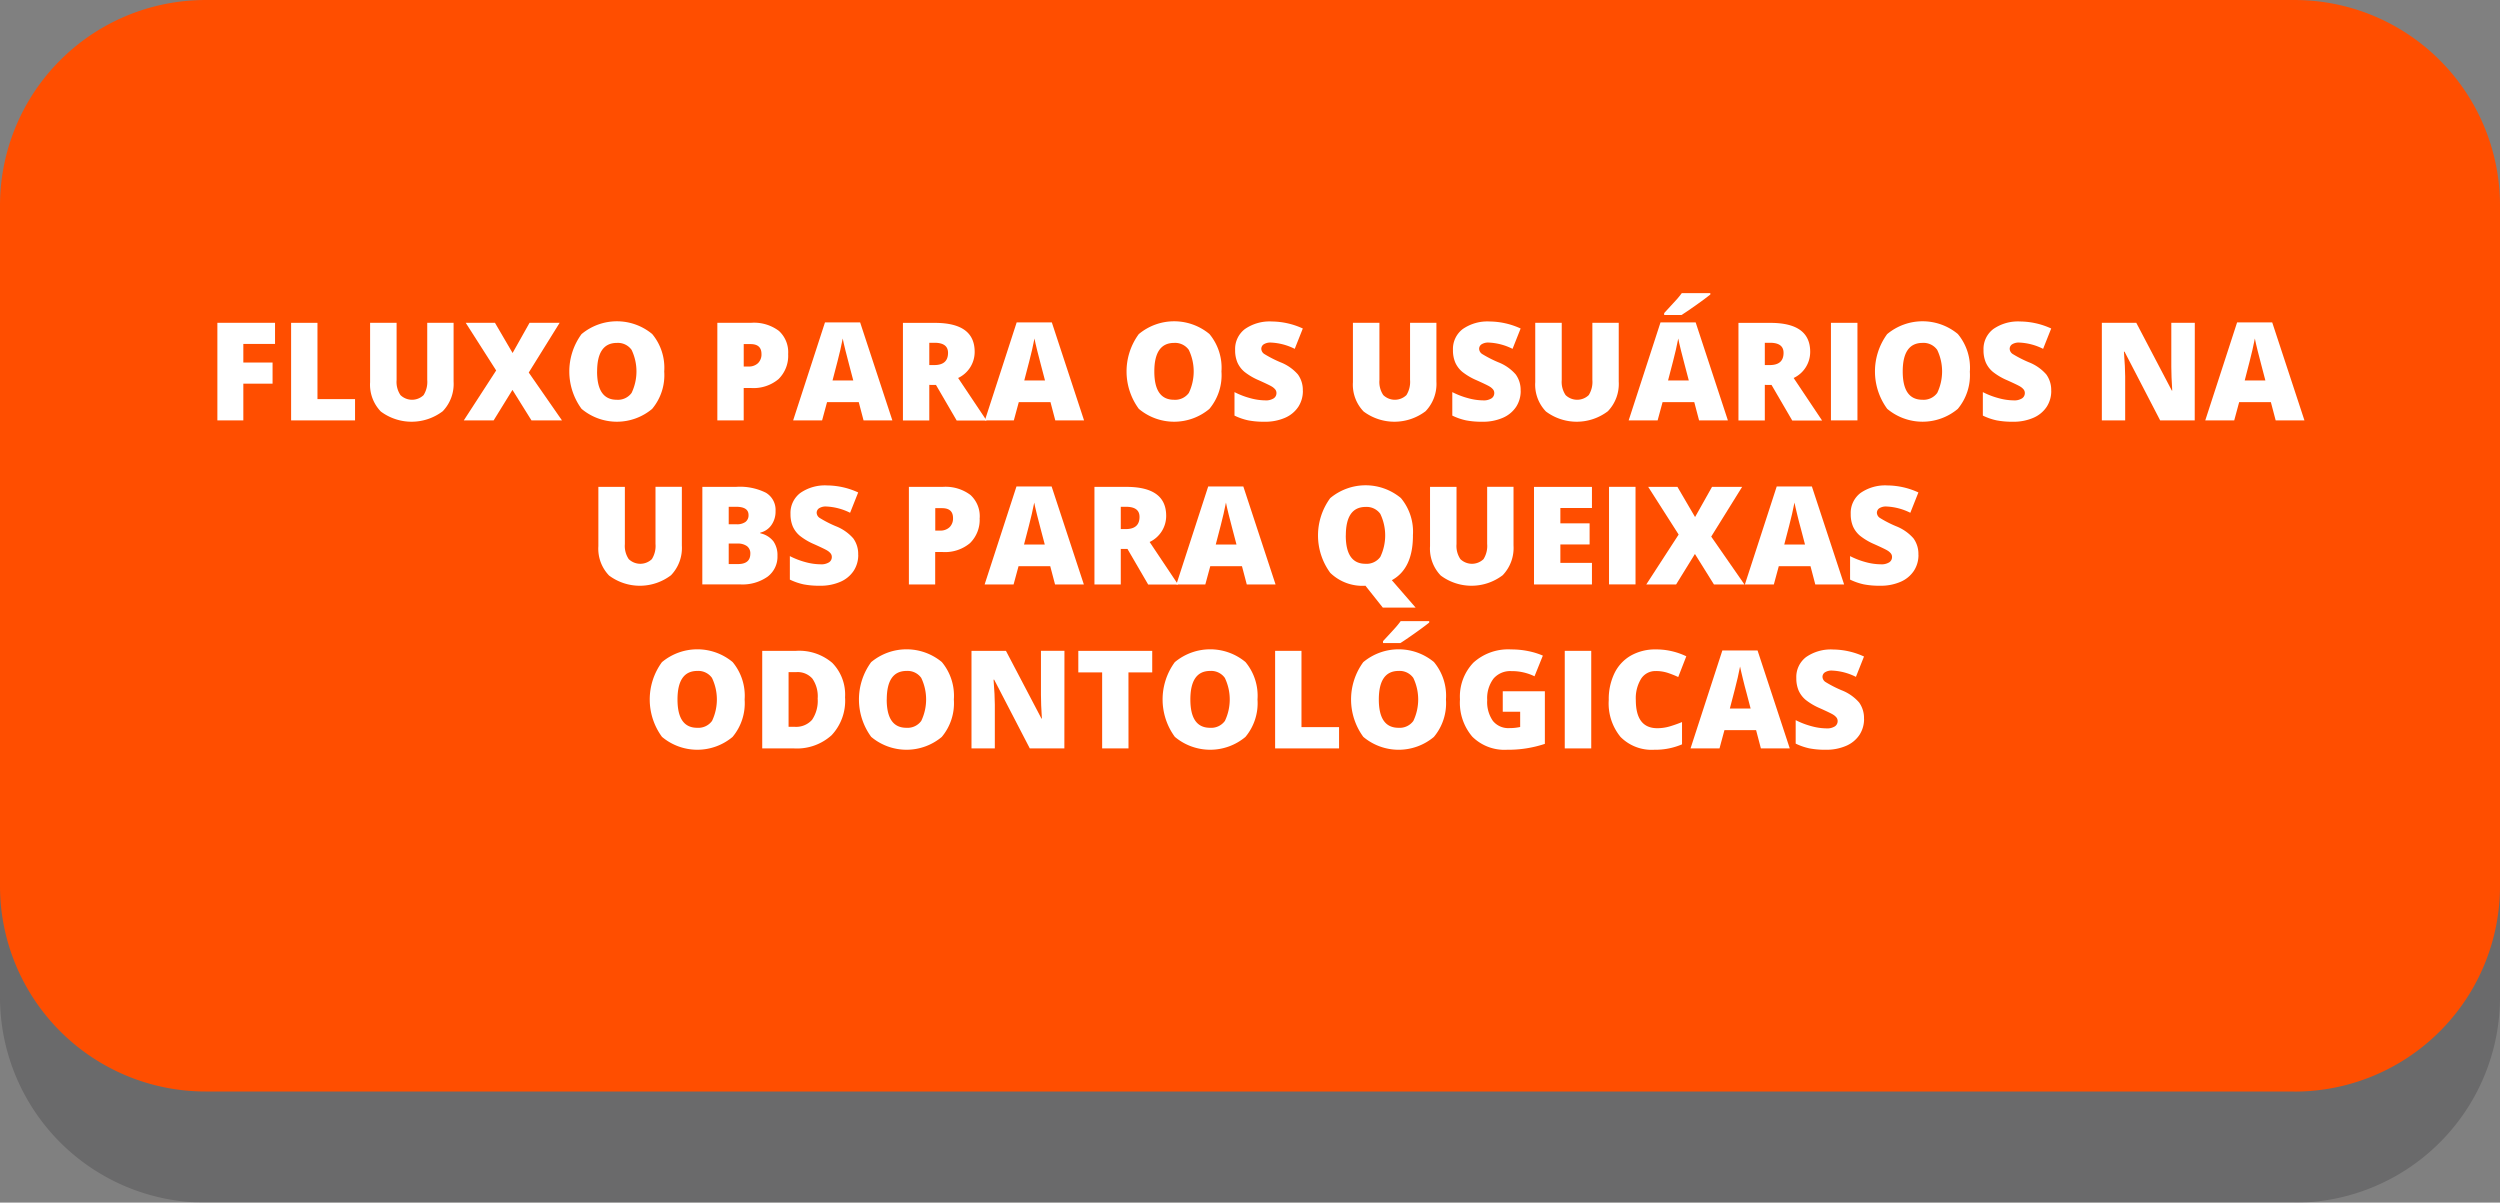 <svg xmlns="http://www.w3.org/2000/svg" xmlns:xlink="http://www.w3.org/1999/xlink" width="225" height="108.235" viewBox="0 0 225 108.235">
  <rect x="0" y="0" width="225" height="108.235" fill="#808080" stroke="none"/>
  <defs>
    <clipPath id="clip-path">
      <rect id="Retângulo_1894" data-name="Retângulo 1894" width="225" height="98.234" transform="translate(238.5 260.5)" fill="none"/>
    </clipPath>
  </defs>
  <g id="Grupo_3028" data-name="Grupo 3028" transform="translate(-2122.391 1614.501)">
    <g id="Grupo_3022" data-name="Grupo 3022" transform="translate(1883.891 -1865)" opacity="0.3">
      <g id="Grupo_3021" data-name="Grupo 3021">
        <g id="Grupo_3020" data-name="Grupo 3020" clip-path="url(#clip-path)">
          <path id="Caminho_8283" data-name="Caminho 8283" d="M445,358.734H257a18.5,18.5,0,0,1-18.5-18.5V279A18.5,18.5,0,0,1,257,260.5H445A18.5,18.5,0,0,1,463.5,279v61.242a18.5,18.5,0,0,1-18.5,18.5" fill="#373538"/>
        </g>
      </g>
    </g>
    <path id="Caminho_8284" data-name="Caminho 8284" d="M445,348.734H257a18.5,18.5,0,0,1-18.5-18.5V269A18.5,18.5,0,0,1,257,250.5H445A18.5,18.5,0,0,1,463.5,269v61.242a18.5,18.5,0,0,1-18.5,18.5" transform="translate(1883.891 -1865)" fill="#ff4e00"/>
    <path id="Caminho_8285" data-name="Caminho 8285" d="M260.4,288.335h-2.336v-8.781h5.189v1.9H260.4v1.676h2.631v1.9H260.4Z" transform="translate(1883.891 -1865)" fill="#fff"/>
    <path id="Caminho_8286" data-name="Caminho 8286" d="M264.7,288.335v-8.781h2.372v6.865h3.382v1.916Z" transform="translate(1883.891 -1865)" fill="#fff"/>
    <path id="Caminho_8287" data-name="Caminho 8287" d="M279.323,279.553v5.286a3.546,3.546,0,0,1-.976,2.67,4.633,4.633,0,0,1-5.574.026,3.479,3.479,0,0,1-.964-2.642v-5.34h2.385v5.153a2.107,2.107,0,0,0,.349,1.352,1.5,1.5,0,0,0,2.081,0,2.239,2.239,0,0,0,.327-1.366v-5.142Z" transform="translate(1883.891 -1865)" fill="#fff"/>
    <path id="Caminho_8288" data-name="Caminho 8288" d="M289.078,288.335h-2.745l-1.712-2.745-1.693,2.745h-2.686l2.913-4.493-2.738-4.288h2.631l1.585,2.715,1.525-2.715h2.709l-2.78,4.474Z" transform="translate(1883.891 -1865)" fill="#fff"/>
    <path id="Caminho_8289" data-name="Caminho 8289" d="M298.28,283.932a4.723,4.723,0,0,1-1.089,3.369,4.939,4.939,0,0,1-6.351-.006,5.688,5.688,0,0,1-.005-6.723,4.969,4.969,0,0,1,6.363-.01,4.743,4.743,0,0,1,1.082,3.37m-6.043,0q0,2.547,1.771,2.546a1.519,1.519,0,0,0,1.336-.618,4.5,4.5,0,0,0,0-3.871,1.509,1.509,0,0,0-1.319-.628q-1.785,0-1.784,2.571" transform="translate(1883.891 -1865)" fill="#fff"/>
    <path id="Caminho_8290" data-name="Caminho 8290" d="M309.433,282.346a2.939,2.939,0,0,1-.868,2.274,3.5,3.5,0,0,1-2.465.8h-.667v2.913h-2.372v-8.782H306.1a3.719,3.719,0,0,1,2.5.728,2.589,2.589,0,0,1,.835,2.065m-4,1.142h.433a1.181,1.181,0,0,0,.849-.3,1.09,1.09,0,0,0,.316-.828q0-.891-.986-.89h-.612Z" transform="translate(1883.891 -1865)" fill="#fff"/>
    <path id="Caminho_8291" data-name="Caminho 8291" d="M316.22,288.335l-.433-1.646h-2.852l-.446,1.646h-2.606l2.865-8.818h3.165l2.9,8.818Zm-.925-3.592-.379-1.441q-.132-.482-.321-1.244t-.249-1.093c-.036.205-.108.541-.213,1.009s-.342,1.391-.706,2.769Z" transform="translate(1883.891 -1865)" fill="#fff"/>
    <path id="Caminho_8292" data-name="Caminho 8292" d="M322.136,285.139v3.2h-2.372v-8.781h2.877q3.579,0,3.579,2.6a2.589,2.589,0,0,1-1.489,2.36l2.558,3.826H324.6l-1.862-3.2Zm0-1.784h.444q1.244,0,1.243-1.1,0-.906-1.218-.907h-.469Z" transform="translate(1883.891 -1865)" fill="#fff"/>
    <path id="Caminho_8293" data-name="Caminho 8293" d="M333.476,288.335l-.433-1.646h-2.852l-.446,1.646h-2.606L330,279.517h3.165l2.9,8.818Zm-.925-3.592-.379-1.441q-.132-.482-.321-1.244t-.249-1.093c-.036.205-.108.541-.213,1.009s-.342,1.391-.706,2.769Z" transform="translate(1883.891 -1865)" fill="#fff"/>
    <path id="Caminho_8294" data-name="Caminho 8294" d="M348.431,283.932a4.731,4.731,0,0,1-1.087,3.369,4.939,4.939,0,0,1-6.351-.006,5.686,5.686,0,0,1-.006-6.723,4.969,4.969,0,0,1,6.363-.01,4.743,4.743,0,0,1,1.081,3.37m-6.042,0q0,2.547,1.771,2.546a1.523,1.523,0,0,0,1.337-.618,4.491,4.491,0,0,0-.005-3.871,1.51,1.51,0,0,0-1.319-.628q-1.783,0-1.784,2.571" transform="translate(1883.891 -1865)" fill="#fff"/>
    <path id="Caminho_8295" data-name="Caminho 8295" d="M355.759,285.668a2.6,2.6,0,0,1-.415,1.451,2.723,2.723,0,0,1-1.2.985,4.434,4.434,0,0,1-1.831.351,7.418,7.418,0,0,1-1.472-.123,5.389,5.389,0,0,1-1.237-.43v-2.113a7.106,7.106,0,0,0,1.411.543,5.261,5.261,0,0,0,1.345.2,1.3,1.3,0,0,0,.775-.183.564.564,0,0,0,.246-.471.513.513,0,0,0-.1-.316,1.171,1.171,0,0,0-.318-.274c-.147-.092-.536-.279-1.168-.564a5.619,5.619,0,0,1-1.289-.756,2.334,2.334,0,0,1-.637-.842,2.807,2.807,0,0,1-.207-1.123,2.253,2.253,0,0,1,.883-1.892,3.9,3.9,0,0,1,2.427-.678,6.818,6.818,0,0,1,2.781.631l-.727,1.832a5.26,5.26,0,0,0-2.127-.565,1.109,1.109,0,0,0-.672.162.491.491,0,0,0-.21.4.583.583,0,0,0,.267.463,10.5,10.5,0,0,0,1.45.744,4.022,4.022,0,0,1,1.578,1.1,2.386,2.386,0,0,1,.441,1.475" transform="translate(1883.891 -1865)" fill="#fff"/>
    <path id="Caminho_8296" data-name="Caminho 8296" d="M367.777,279.553v5.286a3.546,3.546,0,0,1-.976,2.67,4.633,4.633,0,0,1-5.574.026,3.479,3.479,0,0,1-.964-2.642v-5.34h2.385v5.153a2.107,2.107,0,0,0,.349,1.352,1.5,1.5,0,0,0,2.081,0,2.239,2.239,0,0,0,.327-1.366v-5.142Z" transform="translate(1883.891 -1865)" fill="#fff"/>
    <path id="Caminho_8297" data-name="Caminho 8297" d="M375.362,285.668a2.594,2.594,0,0,1-.414,1.451,2.723,2.723,0,0,1-1.2.985,4.435,4.435,0,0,1-1.832.351,7.418,7.418,0,0,1-1.472-.123,5.405,5.405,0,0,1-1.237-.43v-2.113a7.115,7.115,0,0,0,1.412.543,5.254,5.254,0,0,0,1.344.2,1.3,1.3,0,0,0,.776-.183.564.564,0,0,0,.246-.471.514.514,0,0,0-.1-.316,1.156,1.156,0,0,0-.318-.274c-.146-.092-.535-.279-1.168-.564a5.609,5.609,0,0,1-1.288-.756,2.322,2.322,0,0,1-.637-.842,2.79,2.79,0,0,1-.207-1.123,2.251,2.251,0,0,1,.883-1.892,3.9,3.9,0,0,1,2.427-.678,6.813,6.813,0,0,1,2.78.631l-.727,1.832a5.257,5.257,0,0,0-2.126-.565,1.1,1.1,0,0,0-.672.162.488.488,0,0,0-.21.4.585.585,0,0,0,.266.463,10.6,10.6,0,0,0,1.451.744,4.01,4.01,0,0,1,1.577,1.1,2.38,2.38,0,0,1,.441,1.475" transform="translate(1883.891 -1865)" fill="#fff"/>
    <path id="Caminho_8298" data-name="Caminho 8298" d="M384.186,279.553v5.286a3.543,3.543,0,0,1-.977,2.67,4.632,4.632,0,0,1-5.573.026,3.479,3.479,0,0,1-.964-2.642v-5.34h2.384v5.153a2.107,2.107,0,0,0,.349,1.352,1.5,1.5,0,0,0,2.081,0,2.232,2.232,0,0,0,.327-1.366v-5.142Z" transform="translate(1883.891 -1865)" fill="#fff"/>
    <path id="Caminho_8299" data-name="Caminho 8299" d="M391.417,288.335l-.433-1.646h-2.852l-.446,1.646H385.08l2.865-8.818h3.165l2.9,8.818Zm-3.142-9.484v-.174c.617-.662,1.008-1.087,1.175-1.28s.3-.364.411-.516h2.57v.127q-.48.384-1.321.978t-1.273.865Zm2.217,5.892-.379-1.441q-.132-.482-.321-1.244t-.249-1.093c-.036.205-.108.541-.213,1.009s-.342,1.391-.706,2.769Z" transform="translate(1883.891 -1865)" fill="#fff"/>
    <path id="Caminho_8300" data-name="Caminho 8300" d="M397.333,285.139v3.2h-2.372v-8.781h2.877q3.579,0,3.579,2.6a2.589,2.589,0,0,1-1.489,2.36l2.558,3.826H399.8l-1.862-3.2Zm0-1.784h.444q1.243,0,1.243-1.1,0-.906-1.218-.907h-.469Z" transform="translate(1883.891 -1865)" fill="#fff"/>
    <rect id="Retângulo_1895" data-name="Retângulo 1895" width="2.385" height="8.781" transform="translate(2287.176 -1585.447)" fill="#fff"/>
    <path id="Caminho_8301" data-name="Caminho 8301" d="M415.784,283.932A4.727,4.727,0,0,1,414.7,287.3a4.939,4.939,0,0,1-6.351-.006,5.69,5.69,0,0,1-.006-6.723,4.971,4.971,0,0,1,6.364-.01,4.743,4.743,0,0,1,1.081,3.37m-6.043,0q0,2.547,1.772,2.546a1.52,1.52,0,0,0,1.336-.618,4.491,4.491,0,0,0-.005-3.871,1.508,1.508,0,0,0-1.319-.628q-1.783,0-1.784,2.571" transform="translate(1883.891 -1865)" fill="#fff"/>
    <path id="Caminho_8302" data-name="Caminho 8302" d="M423.112,285.668a2.594,2.594,0,0,1-.414,1.451,2.728,2.728,0,0,1-1.2.985,4.439,4.439,0,0,1-1.832.351,7.429,7.429,0,0,1-1.473-.123,5.405,5.405,0,0,1-1.237-.43v-2.113a7.1,7.1,0,0,0,1.413.543,5.253,5.253,0,0,0,1.343.2,1.3,1.3,0,0,0,.776-.183.562.562,0,0,0,.247-.471.514.514,0,0,0-.1-.316,1.165,1.165,0,0,0-.317-.274c-.146-.092-.536-.279-1.168-.564a5.565,5.565,0,0,1-1.288-.756,2.314,2.314,0,0,1-.638-.842,2.79,2.79,0,0,1-.207-1.123,2.249,2.249,0,0,1,.884-1.892,3.89,3.89,0,0,1,2.426-.678,6.814,6.814,0,0,1,2.781.631l-.728,1.832a5.252,5.252,0,0,0-2.126-.565,1.107,1.107,0,0,0-.672.162.488.488,0,0,0-.21.4.585.585,0,0,0,.266.463,10.706,10.706,0,0,0,1.452.744,4.025,4.025,0,0,1,1.577,1.1,2.386,2.386,0,0,1,.441,1.475" transform="translate(1883.891 -1865)" fill="#fff"/>
    <path id="Caminho_8303" data-name="Caminho 8303" d="M436.025,288.335h-3.111l-3.207-6.187h-.054q.112,1.459.113,2.229v3.958h-2.1v-8.781h3.1l3.2,6.1h.036q-.084-1.326-.084-2.133v-3.969h2.114Z" transform="translate(1883.891 -1865)" fill="#fff"/>
    <path id="Caminho_8304" data-name="Caminho 8304" d="M443.311,288.335l-.433-1.646h-2.853l-.445,1.646h-2.606l2.865-8.818H443l2.9,8.818Zm-.926-3.592-.378-1.441q-.132-.482-.321-1.244t-.249-1.093q-.054.308-.214,1.009t-.7,2.769Z" transform="translate(1883.891 -1865)" fill="#fff"/>
    <path id="Caminho_8305" data-name="Caminho 8305" d="M299.867,294.314V299.6a3.543,3.543,0,0,1-.976,2.67,4.631,4.631,0,0,1-5.574.027,3.482,3.482,0,0,1-.964-2.642v-5.34h2.385v5.153a2.107,2.107,0,0,0,.349,1.352,1.5,1.5,0,0,0,2.081,0,2.239,2.239,0,0,0,.327-1.366v-5.142Z" transform="translate(1883.891 -1865)" fill="#fff"/>
    <path id="Caminho_8306" data-name="Caminho 8306" d="M301.712,294.315h3.062a5.219,5.219,0,0,1,2.659.531,1.8,1.8,0,0,1,.867,1.655,2.091,2.091,0,0,1-.378,1.261,1.7,1.7,0,0,1-1,.674v.059a2.04,2.04,0,0,1,1.183.721,2.17,2.17,0,0,1,.367,1.309,2.243,2.243,0,0,1-.9,1.883,3.926,3.926,0,0,1-2.447.688h-3.417Zm2.372,3.369h.715a1.3,1.3,0,0,0,.79-.209.739.739,0,0,0,.279-.625q0-.74-1.117-.74h-.667Zm0,1.736v1.844h.835q1.11,0,1.111-.938a.806.806,0,0,0-.3-.672,1.367,1.367,0,0,0-.861-.234Z" transform="translate(1883.891 -1865)" fill="#fff"/>
    <path id="Caminho_8307" data-name="Caminho 8307" d="M315.742,300.428a2.589,2.589,0,0,1-.415,1.45,2.711,2.711,0,0,1-1.2.986,4.434,4.434,0,0,1-1.831.351,7.418,7.418,0,0,1-1.472-.123,5.436,5.436,0,0,1-1.237-.43v-2.114a6.988,6.988,0,0,0,1.411.544,5.258,5.258,0,0,0,1.345.194,1.308,1.308,0,0,0,.775-.182.564.564,0,0,0,.246-.472.509.509,0,0,0-.1-.314,1.137,1.137,0,0,0-.318-.274c-.147-.092-.536-.281-1.168-.564a5.651,5.651,0,0,1-1.289-.758,2.327,2.327,0,0,1-.637-.84,2.81,2.81,0,0,1-.207-1.123,2.255,2.255,0,0,1,.883-1.893,3.889,3.889,0,0,1,2.427-.678,6.8,6.8,0,0,1,2.781.631l-.727,1.831a5.293,5.293,0,0,0-2.127-.565,1.116,1.116,0,0,0-.672.162.494.494,0,0,0-.21.4.581.581,0,0,0,.267.463,10.226,10.226,0,0,0,1.45.745,4.033,4.033,0,0,1,1.578,1.1,2.379,2.379,0,0,1,.441,1.474" transform="translate(1883.891 -1865)" fill="#fff"/>
    <path id="Caminho_8308" data-name="Caminho 8308" d="M326.667,297.107a2.942,2.942,0,0,1-.868,2.274,3.5,3.5,0,0,1-2.465.8h-.667V303.1H320.3v-8.782h3.039a3.719,3.719,0,0,1,2.5.727,2.591,2.591,0,0,1,.835,2.066m-4,1.141h.433a1.18,1.18,0,0,0,.849-.3,1.089,1.089,0,0,0,.316-.829q0-.888-.986-.889h-.612Z" transform="translate(1883.891 -1865)" fill="#fff"/>
    <path id="Caminho_8309" data-name="Caminho 8309" d="M333.454,303.1l-.433-1.646h-2.852l-.446,1.646h-2.606l2.865-8.817h3.165l2.9,8.817Zm-.924-3.592-.38-1.441q-.131-.481-.321-1.244c-.126-.508-.209-.873-.248-1.092-.037.2-.108.54-.214,1.008s-.342,1.392-.706,2.769Z" transform="translate(1883.891 -1865)" fill="#fff"/>
    <path id="Caminho_8310" data-name="Caminho 8310" d="M339.37,299.9v3.2H337v-8.782h2.877q3.579,0,3.579,2.6a2.591,2.591,0,0,1-1.489,2.36l2.558,3.827h-2.69l-1.862-3.2Zm0-1.783h.444q1.244,0,1.243-1.1,0-.906-1.218-.907h-.469Z" transform="translate(1883.891 -1865)" fill="#fff"/>
    <path id="Caminho_8311" data-name="Caminho 8311" d="M350.71,303.1l-.433-1.646h-2.852l-.446,1.646h-2.606l2.865-8.817H350.4l2.9,8.817Zm-.925-3.592-.379-1.441q-.132-.481-.321-1.244c-.126-.508-.209-.873-.249-1.092-.036.2-.108.54-.213,1.008s-.342,1.392-.706,2.769Z" transform="translate(1883.891 -1865)" fill="#fff"/>
    <path id="Caminho_8312" data-name="Caminho 8312" d="M365.665,298.693q0,2.985-1.9,4.023l2.143,2.469h-2.955l-1.549-1.951-.007-.006v-.007l-.006-.006a4.158,4.158,0,0,1-3.167-1.159,5.688,5.688,0,0,1-.006-6.724,4.966,4.966,0,0,1,6.363-.008,4.737,4.737,0,0,1,1.081,3.369m-6.042,0q0,2.546,1.771,2.547a1.526,1.526,0,0,0,1.337-.619,4.491,4.491,0,0,0,0-3.871,1.509,1.509,0,0,0-1.319-.627q-1.784,0-1.784,2.57" transform="translate(1883.891 -1865)" fill="#fff"/>
    <path id="Caminho_8313" data-name="Caminho 8313" d="M374.717,294.314V299.6a3.54,3.54,0,0,1-.977,2.67,4.63,4.63,0,0,1-5.573.027,3.482,3.482,0,0,1-.964-2.642v-5.34h2.384v5.153a2.107,2.107,0,0,0,.349,1.352,1.5,1.5,0,0,0,2.081,0,2.232,2.232,0,0,0,.327-1.366v-5.142Z" transform="translate(1883.891 -1865)" fill="#fff"/>
    <path id="Caminho_8314" data-name="Caminho 8314" d="M381.775,303.1h-5.214v-8.781h5.214v1.9h-2.842V297.6h2.631v1.9h-2.631v1.658h2.842Z" transform="translate(1883.891 -1865)" fill="#fff"/>
    <rect id="Retângulo_1896" data-name="Retângulo 1896" width="2.385" height="8.781" transform="translate(2267.203 -1570.686)" fill="#fff"/>
    <path id="Caminho_8315" data-name="Caminho 8315" d="M395.5,303.1h-2.745l-1.712-2.744-1.693,2.744h-2.685l2.913-4.492-2.739-4.289h2.631l1.586,2.715,1.525-2.715h2.709l-2.781,4.474Z" transform="translate(1883.891 -1865)" fill="#fff"/>
    <path id="Caminho_8316" data-name="Caminho 8316" d="M401.876,303.1l-.432-1.646h-2.853l-.445,1.646H395.54l2.864-8.817h3.166l2.9,8.817Zm-.925-3.592-.378-1.441c-.089-.321-.2-.735-.321-1.244s-.21-.873-.25-1.092c-.035.2-.107.54-.213,1.008s-.341,1.392-.706,2.769Z" transform="translate(1883.891 -1865)" fill="#fff"/>
    <path id="Caminho_8317" data-name="Caminho 8317" d="M411.162,300.428a2.589,2.589,0,0,1-.415,1.45,2.711,2.711,0,0,1-1.2.986,4.434,4.434,0,0,1-1.831.351,7.418,7.418,0,0,1-1.472-.123,5.436,5.436,0,0,1-1.237-.43v-2.114a6.987,6.987,0,0,0,1.411.544,5.258,5.258,0,0,0,1.345.194,1.308,1.308,0,0,0,.775-.182.564.564,0,0,0,.246-.472.509.509,0,0,0-.1-.314,1.137,1.137,0,0,0-.318-.274c-.147-.092-.536-.281-1.168-.564a5.651,5.651,0,0,1-1.289-.758,2.326,2.326,0,0,1-.637-.84,2.81,2.81,0,0,1-.207-1.123,2.255,2.255,0,0,1,.883-1.893,3.889,3.889,0,0,1,2.427-.678,6.8,6.8,0,0,1,2.781.631l-.727,1.831a5.293,5.293,0,0,0-2.127-.565,1.116,1.116,0,0,0-.672.162.5.5,0,0,0-.21.4.581.581,0,0,0,.267.463,10.229,10.229,0,0,0,1.45.745,4.033,4.033,0,0,1,1.578,1.1,2.379,2.379,0,0,1,.441,1.474" transform="translate(1883.891 -1865)" fill="#fff"/>
    <path id="Caminho_8318" data-name="Caminho 8318" d="M305.517,313.454a4.731,4.731,0,0,1-1.087,3.369,4.939,4.939,0,0,1-6.351-.006,5.686,5.686,0,0,1-.006-6.723,4.969,4.969,0,0,1,6.363-.01,4.743,4.743,0,0,1,1.081,3.37m-6.042,0q0,2.547,1.771,2.546a1.523,1.523,0,0,0,1.337-.618,4.491,4.491,0,0,0-.005-3.871,1.51,1.51,0,0,0-1.319-.628q-1.783,0-1.784,2.571" transform="translate(1883.891 -1865)" fill="#fff"/>
    <path id="Caminho_8319" data-name="Caminho 8319" d="M314.557,313.279a4.535,4.535,0,0,1-1.211,3.388,4.646,4.646,0,0,1-3.4,1.189H307.1v-8.781h3.039a4.582,4.582,0,0,1,3.264,1.081,4.08,4.08,0,0,1,1.151,3.123m-2.463.084a2.785,2.785,0,0,0-.478-1.789,1.762,1.762,0,0,0-1.45-.583h-.691v4.919H310a1.912,1.912,0,0,0,1.585-.627,3.032,3.032,0,0,0,.505-1.92" transform="translate(1883.891 -1865)" fill="#fff"/>
    <path id="Caminho_8320" data-name="Caminho 8320" d="M324.347,313.454a4.727,4.727,0,0,1-1.088,3.369,4.939,4.939,0,0,1-6.351-.006,5.69,5.69,0,0,1-.006-6.723,4.971,4.971,0,0,1,6.364-.01,4.743,4.743,0,0,1,1.081,3.37m-6.043,0q0,2.547,1.772,2.546a1.52,1.52,0,0,0,1.336-.618,4.491,4.491,0,0,0,0-3.871,1.508,1.508,0,0,0-1.319-.628q-1.784,0-1.784,2.571" transform="translate(1883.891 -1865)" fill="#fff"/>
    <path id="Caminho_8321" data-name="Caminho 8321" d="M334.293,317.856h-3.111l-3.207-6.187h-.055q.114,1.459.114,2.229v3.958h-2.1v-8.781h3.1l3.2,6.1h.036q-.086-1.326-.084-2.133v-3.969h2.114Z" transform="translate(1883.891 -1865)" fill="#fff"/>
    <path id="Caminho_8322" data-name="Caminho 8322" d="M340.065,317.856h-2.372v-6.841h-2.145v-1.94H342.2v1.94h-2.139Z" transform="translate(1883.891 -1865)" fill="#fff"/>
    <path id="Caminho_8323" data-name="Caminho 8323" d="M351.675,313.454a4.732,4.732,0,0,1-1.087,3.369,4.939,4.939,0,0,1-6.351-.006,5.686,5.686,0,0,1-.006-6.723,4.969,4.969,0,0,1,6.363-.01,4.743,4.743,0,0,1,1.081,3.37m-6.042,0q0,2.547,1.771,2.546a1.523,1.523,0,0,0,1.337-.618,4.491,4.491,0,0,0-.005-3.871,1.51,1.51,0,0,0-1.319-.628q-1.783,0-1.784,2.571" transform="translate(1883.891 -1865)" fill="#fff"/>
    <path id="Caminho_8324" data-name="Caminho 8324" d="M353.261,317.856v-8.781h2.372v6.865h3.382v1.916Z" transform="translate(1883.891 -1865)" fill="#fff"/>
    <path id="Caminho_8325" data-name="Caminho 8325" d="M368.637,313.454a4.727,4.727,0,0,1-1.088,3.369,4.936,4.936,0,0,1-6.351-.006,5.69,5.69,0,0,1-.006-6.723,4.971,4.971,0,0,1,6.364-.01,4.743,4.743,0,0,1,1.081,3.37m-6.043,0q0,2.547,1.773,2.546a1.519,1.519,0,0,0,1.335-.618,4.491,4.491,0,0,0-.005-3.871,1.508,1.508,0,0,0-1.319-.628q-1.783,0-1.784,2.571m.379-5.081V308.2q.924-.992,1.174-1.279c.166-.192.3-.364.412-.517h2.57v.127q-.48.384-1.321.979t-1.273.865Z" transform="translate(1883.891 -1865)" fill="#fff"/>
    <path id="Caminho_8326" data-name="Caminho 8326" d="M373.748,312.714h3.79v4.733a10.4,10.4,0,0,1-3.394.529,4.1,4.1,0,0,1-3.138-1.178,4.713,4.713,0,0,1-1.109-3.357,4.41,4.41,0,0,1,1.214-3.309,4.665,4.665,0,0,1,3.4-1.184,7.526,7.526,0,0,1,1.564.157,6.543,6.543,0,0,1,1.282.4l-.751,1.861a4.643,4.643,0,0,0-2.084-.467,1.984,1.984,0,0,0-1.606.674,2.925,2.925,0,0,0-.567,1.932,2.958,2.958,0,0,0,.513,1.877,1.778,1.778,0,0,0,1.481.646,4.344,4.344,0,0,0,.972-.1v-1.375h-1.567Z" transform="translate(1883.891 -1865)" fill="#fff"/>
    <rect id="Retângulo_1897" data-name="Retângulo 1897" width="2.384" height="8.781" transform="translate(2263.219 -1555.925)" fill="#fff"/>
    <path id="Caminho_8327" data-name="Caminho 8327" d="M387.52,310.895a1.513,1.513,0,0,0-1.321.693,3.345,3.345,0,0,0-.475,1.913q0,2.535,1.929,2.536a3.957,3.957,0,0,0,1.129-.163,11.559,11.559,0,0,0,1.1-.39v2.006a6.083,6.083,0,0,1-2.486.486,3.937,3.937,0,0,1-3.048-1.153,4.755,4.755,0,0,1-1.06-3.333,5.339,5.339,0,0,1,.513-2.4,3.674,3.674,0,0,1,1.478-1.589,4.462,4.462,0,0,1,2.267-.555,6.251,6.251,0,0,1,2.721.619l-.726,1.867a8.616,8.616,0,0,0-.973-.385,3.441,3.441,0,0,0-1.046-.155" transform="translate(1883.891 -1865)" fill="#fff"/>
    <path id="Caminho_8328" data-name="Caminho 8328" d="M396.98,317.856l-.432-1.646H393.7l-.445,1.646h-2.606l2.864-8.818h3.166l2.9,8.818Zm-.925-3.592-.378-1.441c-.089-.321-.2-.736-.321-1.244s-.21-.873-.25-1.093c-.035.205-.107.541-.213,1.009s-.341,1.391-.706,2.769Z" transform="translate(1883.891 -1865)" fill="#fff"/>
    <path id="Caminho_8329" data-name="Caminho 8329" d="M406.266,315.189a2.6,2.6,0,0,1-.415,1.451,2.722,2.722,0,0,1-1.2.985,4.434,4.434,0,0,1-1.831.351,7.418,7.418,0,0,1-1.472-.123,5.389,5.389,0,0,1-1.237-.43V315.31a7.105,7.105,0,0,0,1.411.543,5.261,5.261,0,0,0,1.345.2,1.3,1.3,0,0,0,.775-.183.564.564,0,0,0,.246-.471.513.513,0,0,0-.1-.316,1.171,1.171,0,0,0-.318-.274c-.147-.092-.536-.279-1.168-.564a5.618,5.618,0,0,1-1.289-.756,2.333,2.333,0,0,1-.637-.842,2.807,2.807,0,0,1-.207-1.123,2.253,2.253,0,0,1,.883-1.892,3.9,3.9,0,0,1,2.427-.678,6.817,6.817,0,0,1,2.781.631l-.727,1.832a5.26,5.26,0,0,0-2.127-.565,1.109,1.109,0,0,0-.672.162.491.491,0,0,0-.21.4.583.583,0,0,0,.267.463,10.5,10.5,0,0,0,1.45.744,4.023,4.023,0,0,1,1.578,1.1,2.386,2.386,0,0,1,.441,1.475" transform="translate(1883.891 -1865)" fill="#fff"/>
  </g>
</svg>
